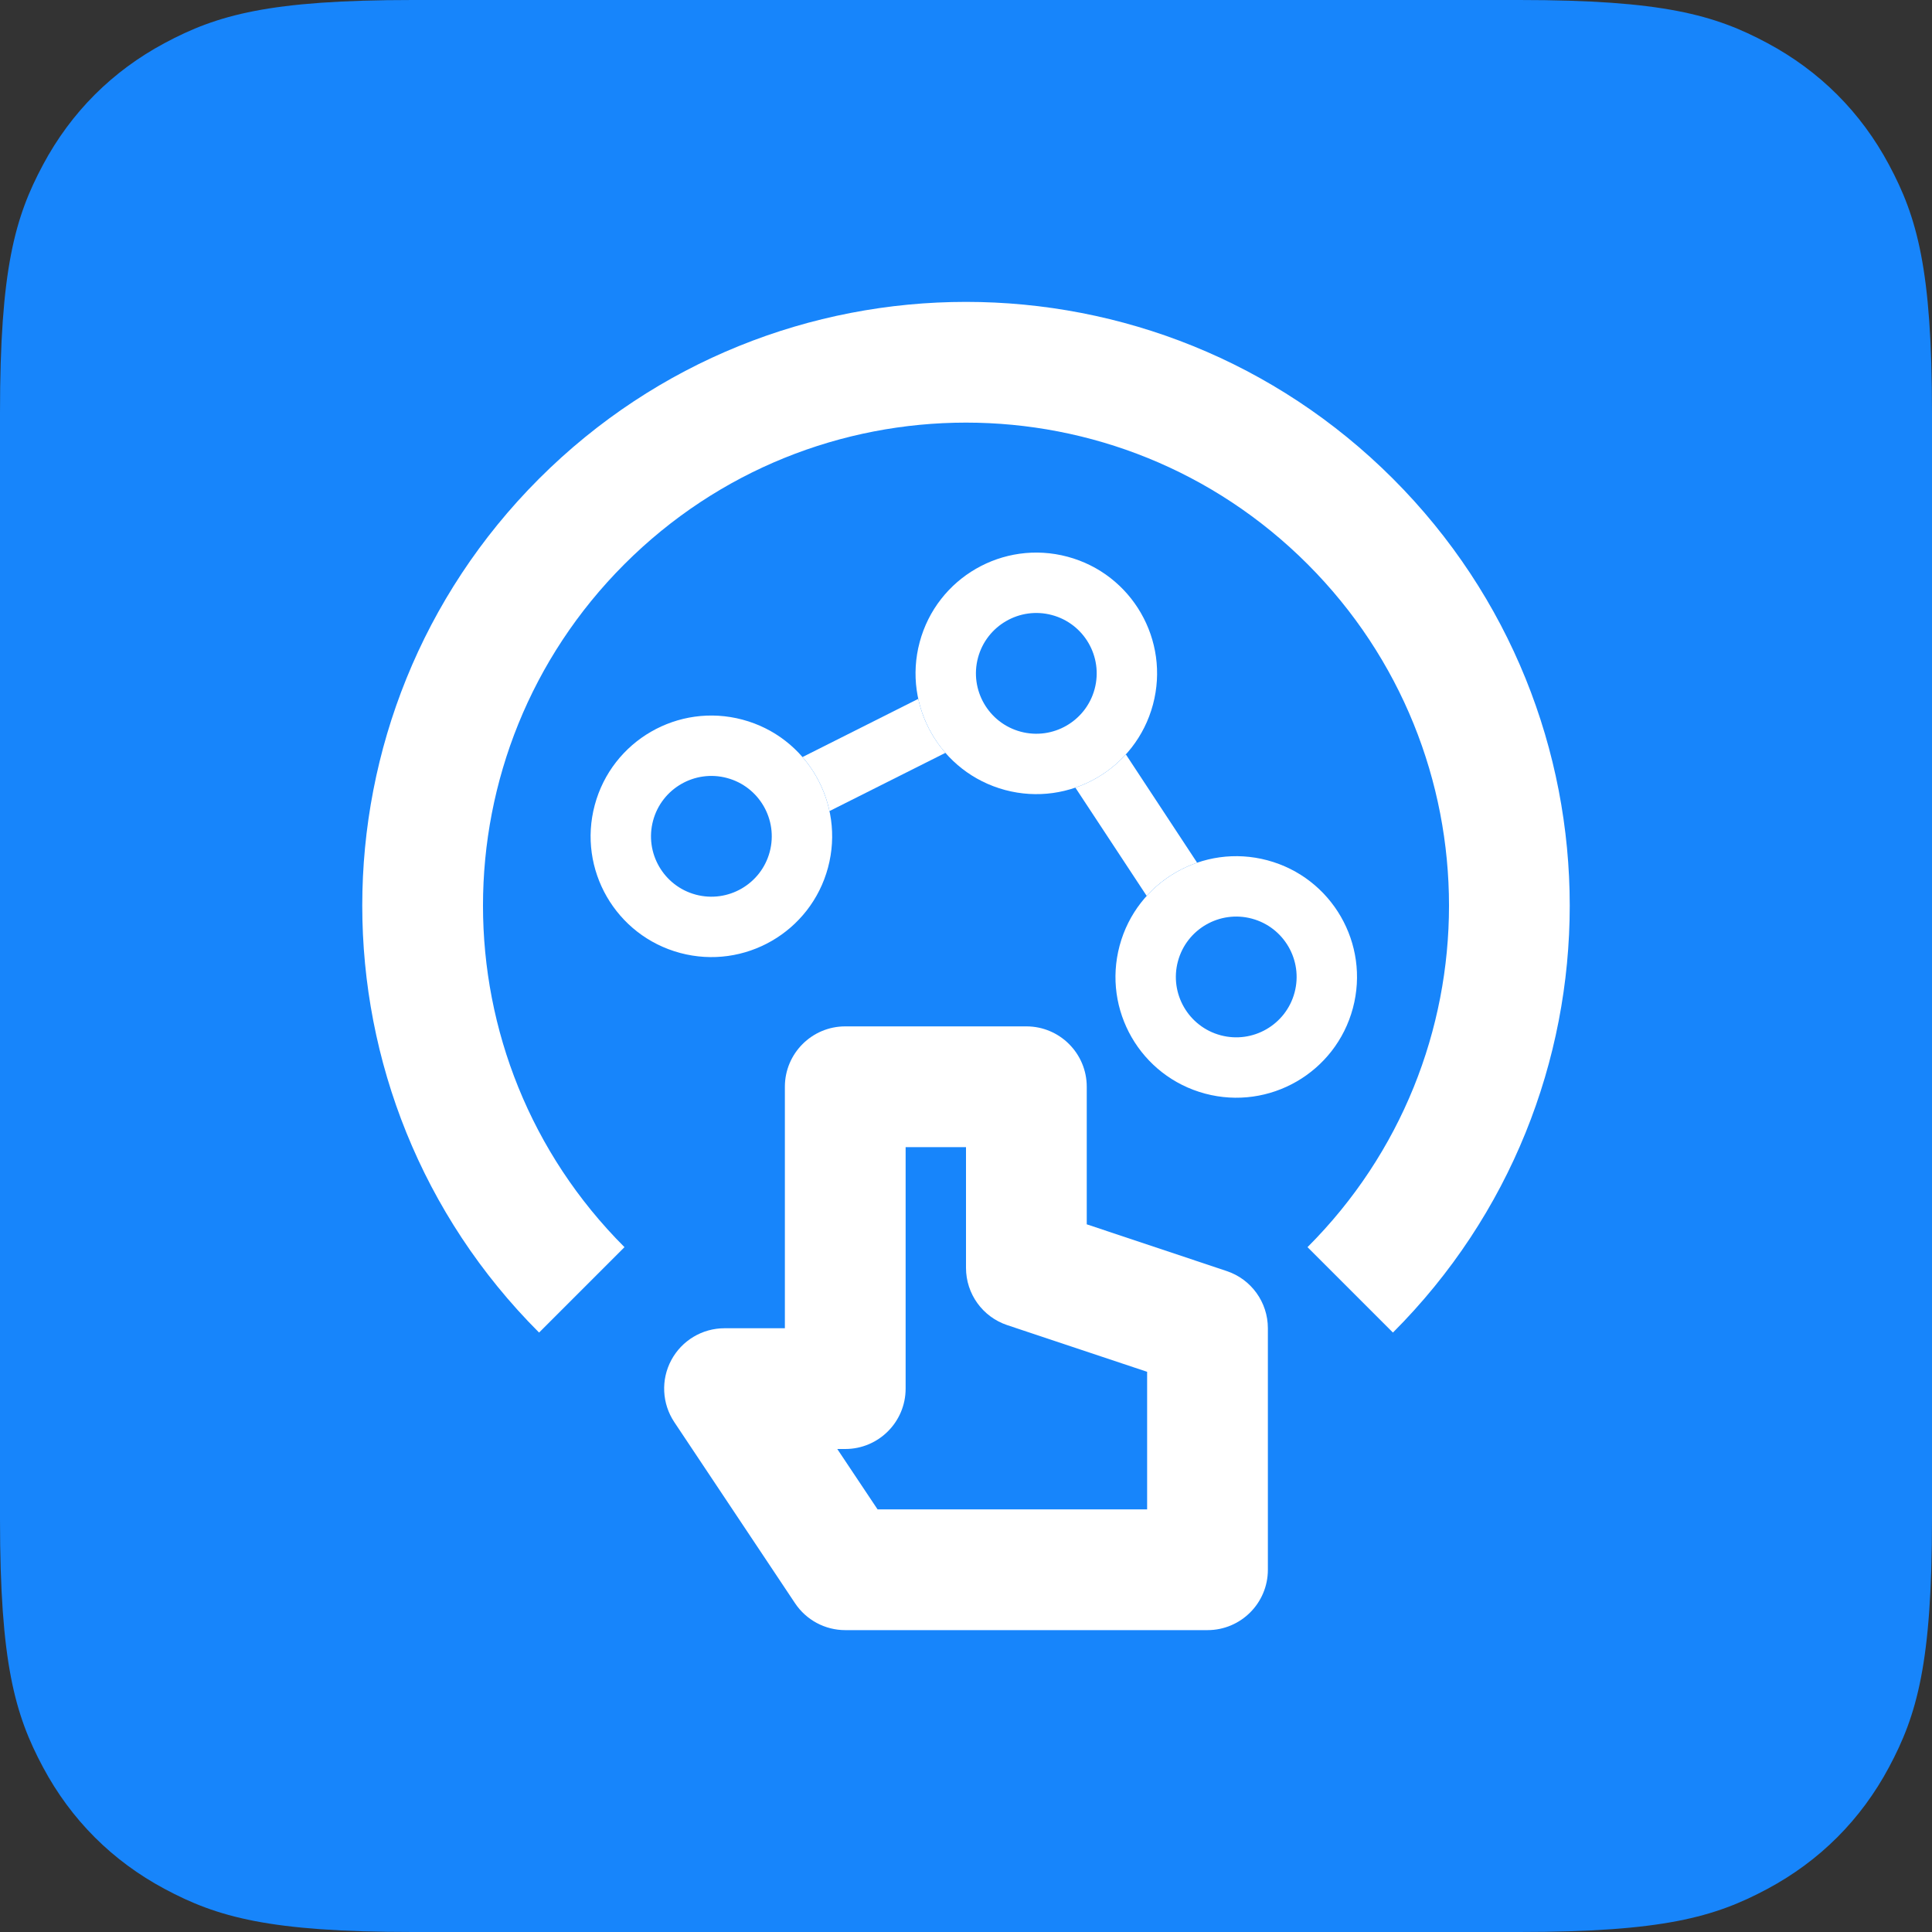 <?xml version="1.0" encoding="UTF-8"?>
<svg width="48px" height="48px" viewBox="0 0 48 48" version="1.1" xmlns="http://www.w3.org/2000/svg" xmlns:xlink="http://www.w3.org/1999/xlink">
    <rect x="0" y="0" width="48" height="48" fill="#333333" stroke="none"/>
    <title>Artboard Copy 5@2x</title>
    <g id="Artboard-Copy-5" stroke="none" stroke-width="1" fill="none" fill-rule="evenodd">
        <g id="Group-5" fill="#1785FB">
            <path d="M10.256,-4.14336123e-16 L37.744,4.14336123e-16 C41.311,-2.4074122e-16 42.604,0.371 43.907,1.069 C45.211,1.766 46.234,2.789 46.931,4.093 C47.629,5.396 48,6.689 48,10.256 L48,37.744 C48,41.311 47.629,42.604 46.931,43.907 C46.234,45.211 45.211,46.234 43.907,46.931 C42.604,47.629 41.311,48 37.744,48 L10.256,48 C6.689,48 5.396,47.629 4.093,46.931 C2.789,46.234 1.766,45.211 1.069,43.907 C0.371,42.604 1.60494146e-16,41.311 -2.76224082e-16,37.744 L2.76224082e-16,10.256 C-1.60494146e-16,6.689 0.371,5.396 1.069,4.093 C1.766,2.789 2.789,1.766 4.093,1.069 C5.396,0.371 6.689,2.4074122e-16 10.256,-4.14336123e-16 Z" id="Img-Copy-8"></path>
        </g>
        <g id="flick-horizontal-2-copy-9" transform="translate(6, 6)">
            <polygon id="Frame_-_24px" points="0 0 36 0 36 36 0 36"></polygon>
            <path d="M28.607,5.893 C34.464,11.751 34.464,21.249 28.607,27.107 L26.485,24.985 C31.172,20.299 31.172,12.701 26.485,8.015 C21.799,3.328 14.201,3.328 9.515,8.015 C4.828,12.701 4.828,20.299 9.515,24.985 L7.393,27.107 C1.536,21.249 1.536,11.751 7.393,5.893 C13.251,0.036 22.749,0.036 28.607,5.893 Z" id="Path" fill="#FFFFFF"></path>
            <g id="Group-6" transform="translate(19.212, 13.692) rotate(-345) translate(-19.212, -13.692) translate(9.212, 7.692)" fill="#FFFFFF" fill-rule="nonzero">
                <path d="M7.081,4.371 C7.314,4.824 7.659,5.21 8.08,5.492 L5.672,7.635 C5.44,7.182 5.097,6.796 4.677,6.512 Z M12.42,4.369 L14.827,6.51 C14.407,6.792 14.062,7.178 13.83,7.631 L11.422,5.491 C11.842,5.209 12.187,4.822 12.42,4.369 Z" id="Combined-Shape"></path>
                <path d="M16.5,6 C18.157,6 19.5,7.343 19.5,9 C19.5,10.657 18.157,12 16.5,12 C14.843,12 13.5,10.657 13.5,9 C13.5,7.343 14.843,6 16.5,6 Z M16.5,7.5 C15.672,7.5 15,8.172 15,9 C15,9.828 15.672,10.5 16.5,10.5 C17.328,10.5 18,9.828 18,9 C18,8.172 17.328,7.5 16.5,7.5 Z" id="Combined-Shape-path-Copy-6"></path>
                <path d="M9.75,-4.26325641e-14 C11.407,-4.26325641e-14 12.75,1.343 12.75,3 C12.75,4.657 11.407,6 9.75,6 C8.093,6 6.75,4.657 6.75,3 C6.75,1.343 8.093,-4.26325641e-14 9.75,-4.26325641e-14 Z M9.75,1.5 C8.922,1.5 8.25,2.172 8.25,3 C8.25,3.828 8.922,4.5 9.75,4.5 C10.578,4.5 11.25,3.828 11.25,3 C11.25,2.172 10.578,1.5 9.75,1.5 Z" id="Shape-path"></path>
                <path d="M3,6 C4.657,6 6,7.343 6,9 C6,10.657 4.657,12 3,12 C1.343,12 3.41060513e-13,10.657 3.41060513e-13,9 C3.41060513e-13,7.343 1.343,6 3,6 Z M3,7.5 C2.172,7.5 1.5,8.172 1.5,9 C1.5,9.828 2.172,10.5 3,10.5 C3.828,10.5 4.5,9.828 4.5,9 C4.5,8.172 3.828,7.5 3,7.5 Z" id="Shape-path"></path>
            </g>
            <g id="Line_Icons" transform="translate(10.5, 19.5)" fill="#FFFFFF" fill-rule="nonzero">
                <path d="M13.974,6.078 L10.5,4.918 L10.5,1.5 C10.5,0.672 9.828,0 9,0 L4.5,0 C3.672,0 3,0.672 3,1.5 L3,7.5 L1.5,7.5 C0.947,7.5 0.439,7.805 0.178,8.292 C-0.083,8.779 -0.054,9.371 0.252,9.831 L3.252,14.331 C3.53,14.749 3.998,15 4.5,15 L13.5,15 C14.328,15 15,14.328 15,13.5 L15,7.5 C15,6.854 14.587,6.281 13.974,6.078 L13.974,6.078 Z M12,12 L5.303,12 L4.302,10.5 L4.5,10.5 C5.328,10.5 6,9.828 6,9 L6,3 L7.5,3 L7.5,6 C7.5,6.646 7.913,7.219 8.526,7.423 L12,8.582 L12,12 Z" id="Shape"></path>
            </g>
        </g>
    </g>
</svg>